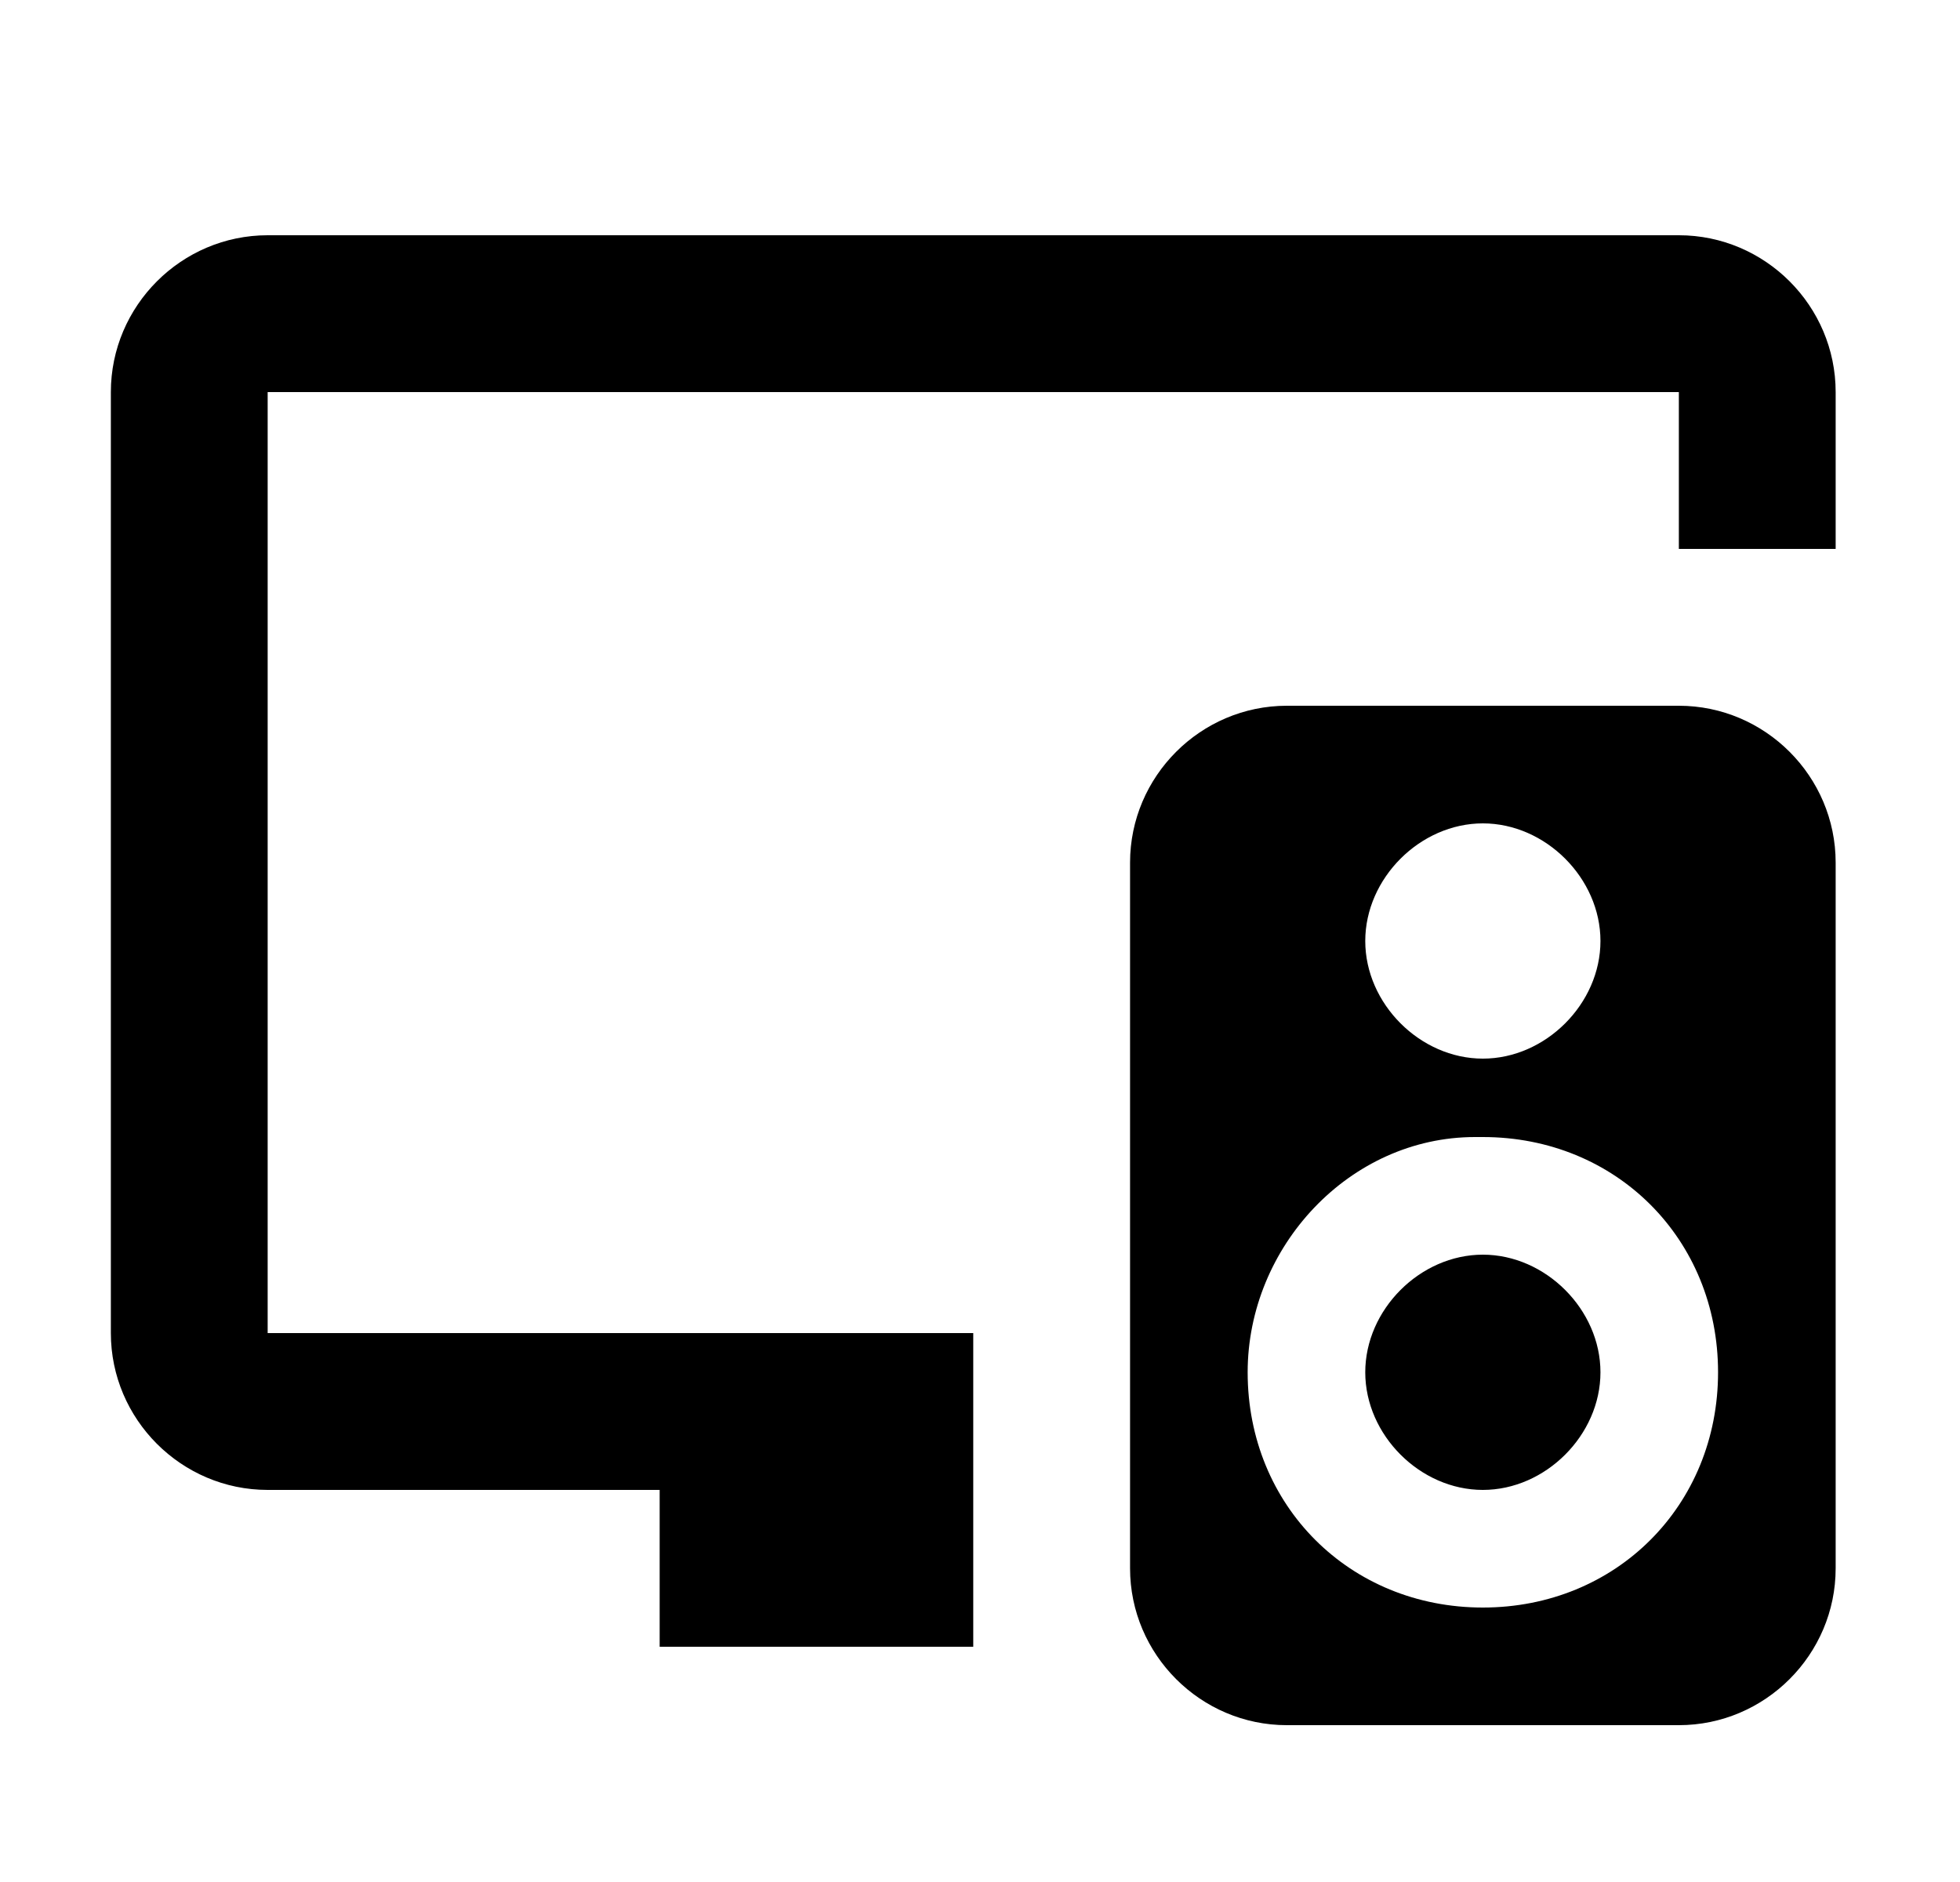 <svg id="1" viewBox="0 0 25 24" xmlns="http://www.w3.org/2000/svg">
<g id="521">
<path id="Vector" d="M3.414 3C2.314 3 1.414 3.9 1.414 5V17C1.414 18.1 2.314 19 3.414 19H8.414V21H12.414V17H3.414V5H21.414V7H23.414V5C23.414 3.9 22.514 3 21.414 3H3.414ZM21.414 9H16.414C15.314 9 14.414 9.9 14.414 11V20C14.414 21.1 15.314 22 16.414 22H21.414C22.514 22 23.414 21.1 23.414 20V11C23.414 9.9 22.514 9 21.414 9ZM18.914 10.5C19.714 10.5 20.414 11.2 20.414 12C20.414 12.8 19.714 13.5 18.914 13.5C18.114 13.5 17.414 12.8 17.414 12C17.414 11.2 18.114 10.5 18.914 10.5ZM18.914 20.5C17.214 20.5 15.914 19.2 15.914 17.5C15.914 15.9 17.214 14.5 18.814 14.5H18.914C20.614 14.5 21.914 15.8 21.914 17.5C21.914 19.2 20.614 20.5 18.914 20.5ZM18.914 16C18.114 16 17.414 16.7 17.414 17.5C17.414 18.3 18.114 19 18.914 19C19.714 19 20.414 18.3 20.414 17.5C20.414 16.7 19.714 16 18.914 16Z"/>
</g>
</svg>
